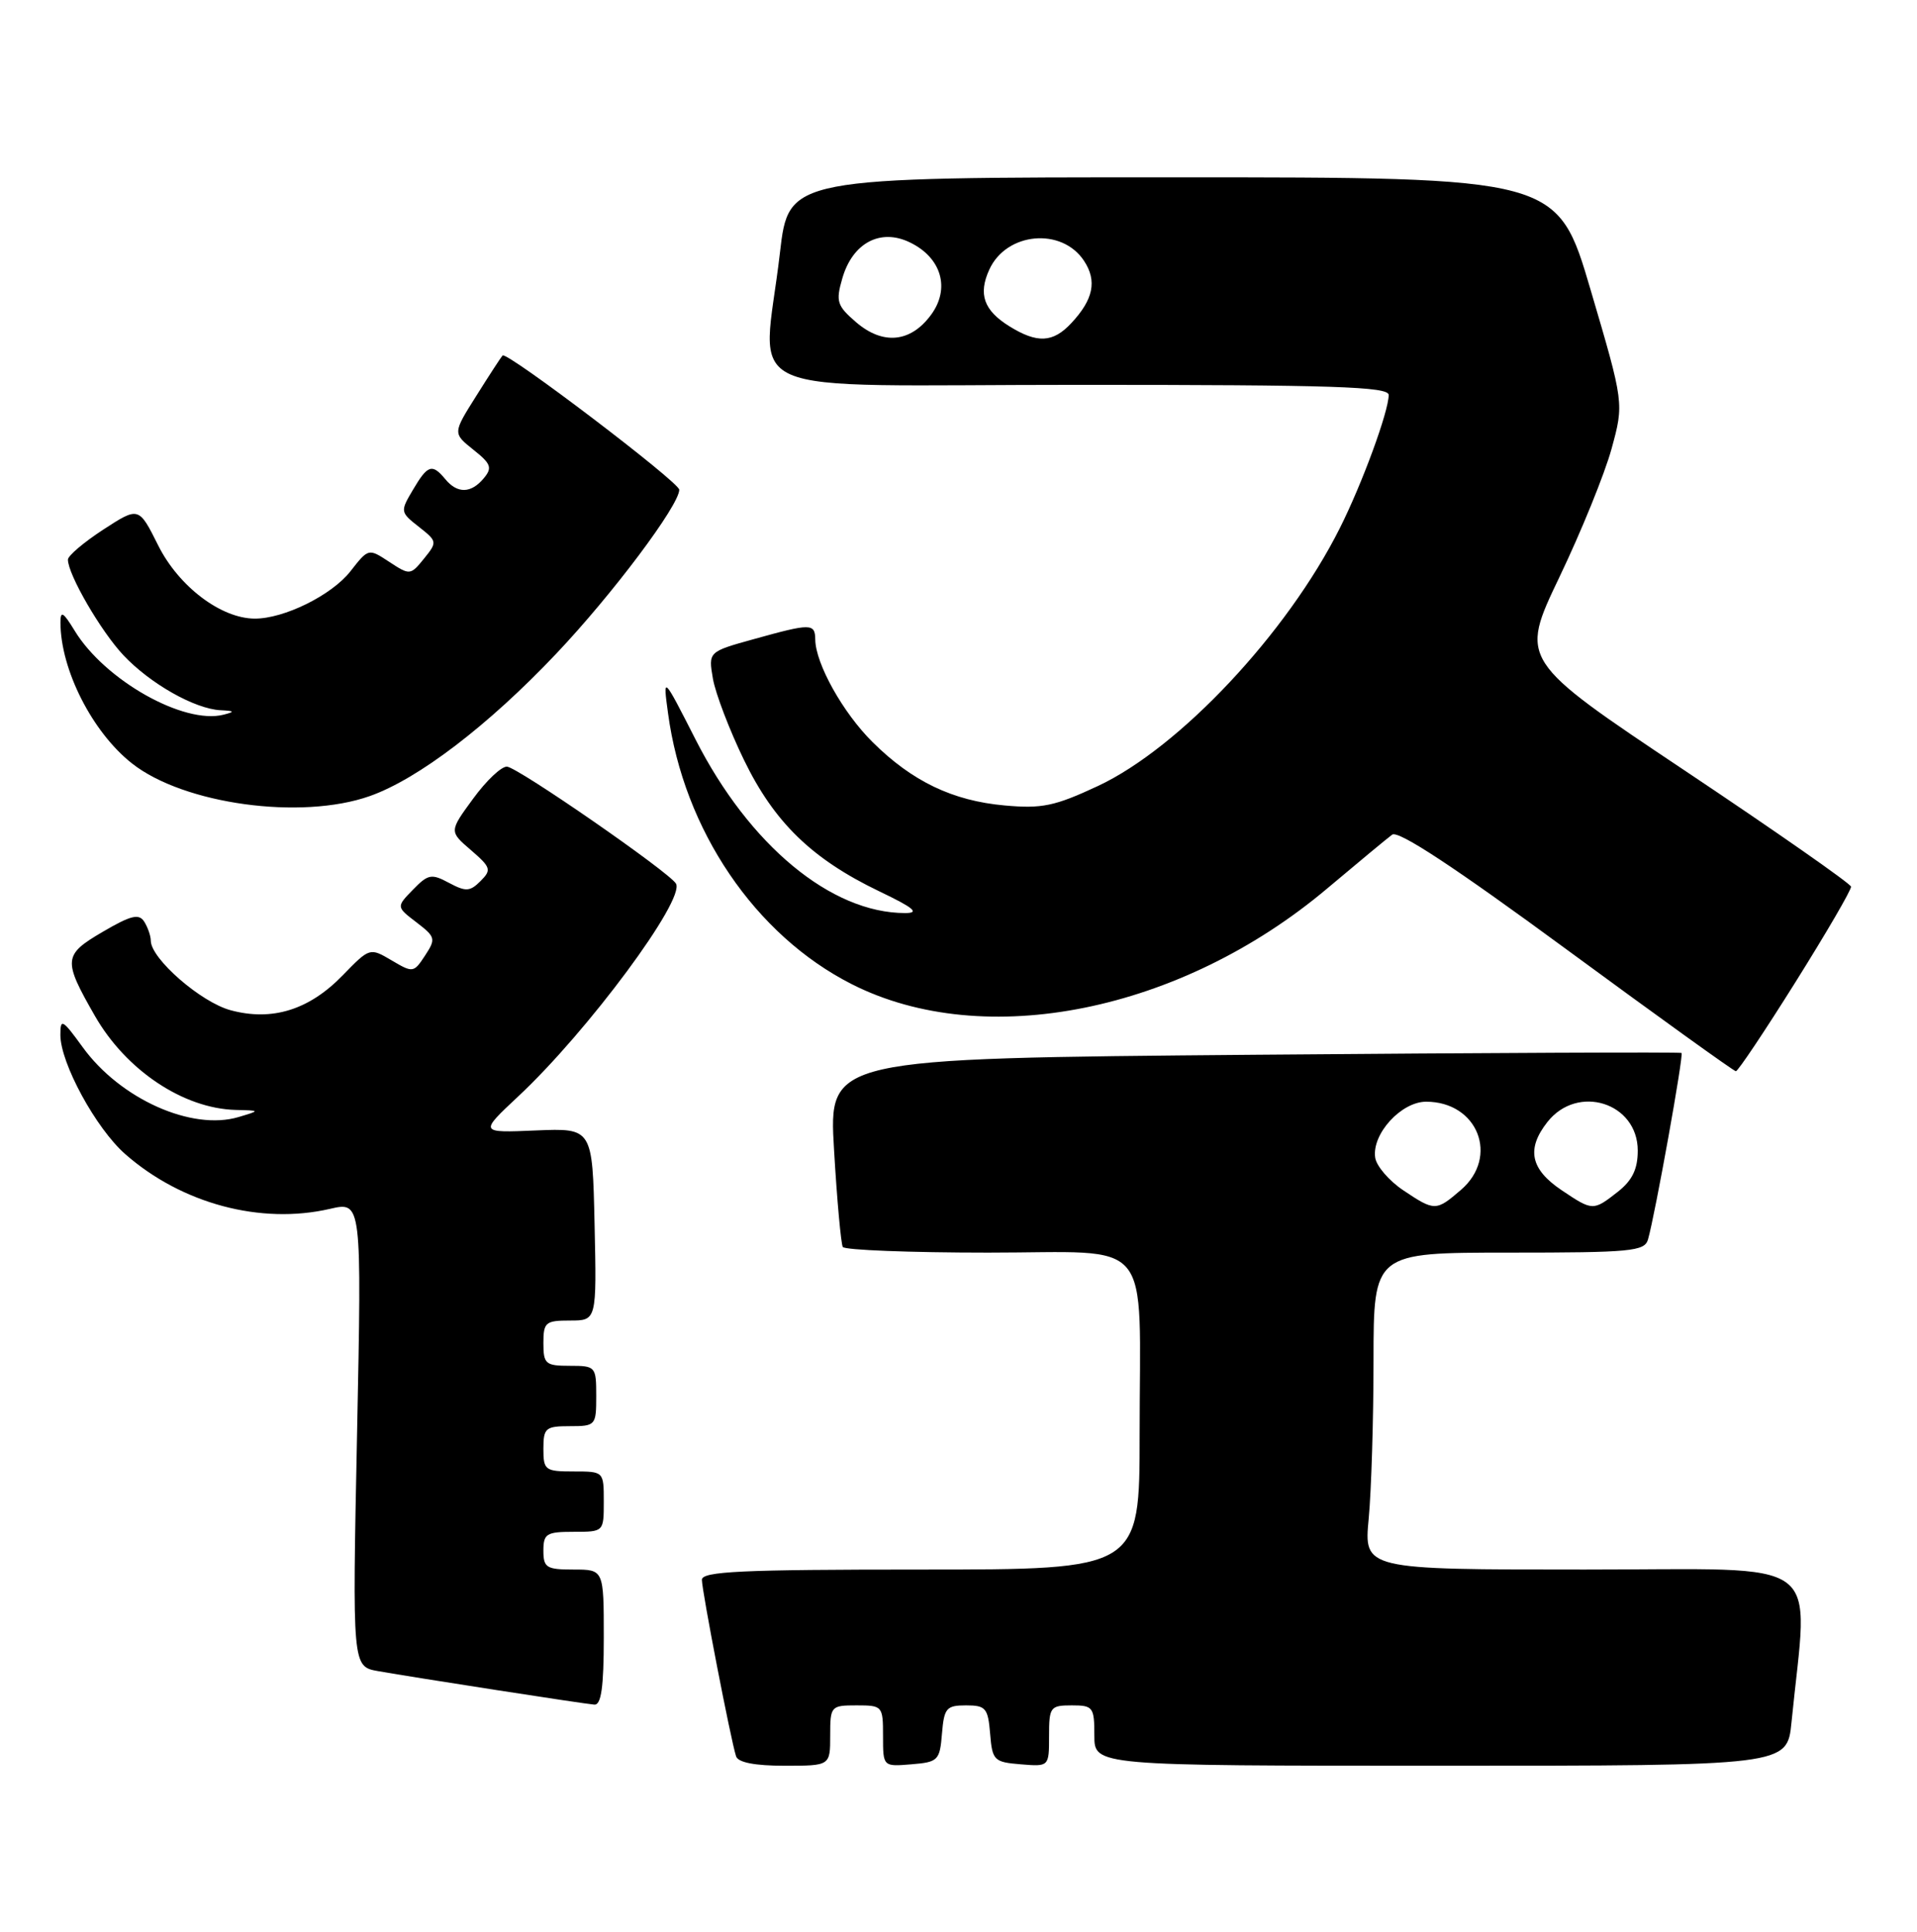 <?xml version="1.0" encoding="UTF-8" standalone="no"?>
<!DOCTYPE svg PUBLIC "-//W3C//DTD SVG 1.1//EN" "http://www.w3.org/Graphics/SVG/1.1/DTD/svg11.dtd" >
<svg xmlns="http://www.w3.org/2000/svg" xmlns:xlink="http://www.w3.org/1999/xlink" version="1.1" viewBox="0 0 254 256">
 <g >
 <path fill="currentColor"
d=" M 110.00 230.00 C 110.00 226.10 110.08 226.00 113.50 226.00 C 116.93 226.00 117.00 226.09 117.00 230.06 C 117.00 234.12 117.00 234.12 120.75 233.81 C 124.30 233.52 124.52 233.30 124.81 229.75 C 125.09 226.36 125.39 226.00 128.00 226.00 C 130.61 226.00 130.91 226.36 131.19 229.75 C 131.48 233.30 131.70 233.52 135.25 233.81 C 139.00 234.12 139.00 234.12 139.00 230.06 C 139.00 226.22 139.16 226.00 142.00 226.00 C 144.83 226.00 145.00 226.22 145.00 230.00 C 145.00 234.00 145.00 234.00 190.90 234.00 C 236.80 234.00 236.80 234.00 237.37 228.25 C 239.59 205.87 242.47 208.00 209.96 208.00 C 180.71 208.00 180.71 208.00 181.35 201.25 C 181.70 197.54 181.99 188.09 181.99 180.25 C 182.00 166.00 182.00 166.00 199.93 166.00 C 216.15 166.00 217.91 165.83 218.36 164.25 C 219.30 160.97 223.11 139.77 222.80 139.54 C 222.64 139.41 197.14 139.52 166.15 139.78 C 109.79 140.26 109.79 140.26 110.51 152.38 C 110.90 159.05 111.43 164.84 111.67 165.25 C 111.92 165.66 120.59 166.00 130.93 166.00 C 153.18 166.00 151.00 163.37 151.00 190.13 C 151.00 208.00 151.00 208.00 122.00 208.00 C 98.21 208.00 93.00 208.24 93.00 209.36 C 93.00 210.82 96.84 230.67 97.53 232.75 C 97.79 233.57 100.03 234.00 103.97 234.00 C 110.00 234.00 110.00 234.00 110.00 230.00 Z  M 80.00 217.00 C 80.00 208.00 80.00 208.00 76.00 208.00 C 72.40 208.00 72.00 207.75 72.00 205.50 C 72.00 203.25 72.40 203.00 76.00 203.00 C 80.00 203.00 80.00 203.00 80.00 199.00 C 80.00 195.00 80.00 195.00 76.00 195.00 C 72.22 195.00 72.00 194.83 72.00 192.00 C 72.00 189.24 72.28 189.00 75.50 189.00 C 78.92 189.00 79.00 188.90 79.00 185.00 C 79.00 181.10 78.92 181.00 75.50 181.00 C 72.28 181.00 72.00 180.76 72.00 178.00 C 72.00 175.23 72.27 175.00 75.53 175.00 C 79.06 175.00 79.06 175.00 78.78 162.25 C 78.50 149.50 78.50 149.50 71.00 149.81 C 63.50 150.13 63.50 150.13 68.65 145.31 C 77.85 136.72 90.85 119.18 89.56 117.09 C 88.59 115.52 68.63 101.70 67.18 101.60 C 66.45 101.54 64.43 103.45 62.69 105.84 C 59.51 110.18 59.51 110.18 62.40 112.66 C 65.05 114.95 65.15 115.28 63.67 116.76 C 62.27 118.16 61.72 118.19 59.49 117.00 C 57.17 115.75 56.72 115.84 54.72 117.90 C 52.50 120.18 52.50 120.18 55.18 122.23 C 57.71 124.17 57.77 124.42 56.32 126.63 C 54.82 128.92 54.71 128.94 51.89 127.27 C 49.00 125.57 48.99 125.57 45.40 129.26 C 40.96 133.84 36.06 135.36 30.56 133.88 C 26.62 132.82 20.02 127.07 19.98 124.68 C 19.98 124.03 19.58 122.89 19.11 122.14 C 18.41 121.04 17.34 121.30 13.59 123.50 C 8.38 126.55 8.32 127.21 12.58 134.64 C 16.71 141.84 24.29 146.90 31.22 147.09 C 34.50 147.17 34.50 147.17 31.62 148.03 C 25.42 149.89 15.93 145.64 10.96 138.78 C 8.26 135.06 8.00 134.92 8.00 137.15 C 8.00 140.88 12.71 149.54 16.60 152.95 C 24.08 159.52 34.55 162.32 43.72 160.20 C 47.93 159.23 47.93 159.23 47.31 190.04 C 46.68 220.85 46.68 220.85 50.09 221.46 C 54.97 222.32 77.26 225.78 78.75 225.90 C 79.66 225.97 80.00 223.59 80.00 217.00 Z  M 237.93 130.10 C 242.02 123.57 245.32 117.90 245.26 117.50 C 245.20 117.10 235.30 110.18 223.25 102.13 C 201.35 87.50 201.35 87.50 206.61 76.50 C 209.51 70.45 212.62 62.79 213.53 59.47 C 215.18 53.44 215.18 53.44 210.77 38.47 C 206.37 23.50 206.37 23.50 155.43 23.50 C 104.50 23.50 104.50 23.50 103.34 33.50 C 101.07 53.18 96.14 51.00 143.00 51.00 C 176.65 51.00 184.00 51.24 184.00 52.34 C 184.00 54.52 180.48 64.12 177.51 70.02 C 170.53 83.93 156.29 99.10 145.48 104.16 C 139.74 106.84 138.06 107.19 133.10 106.74 C 126.22 106.12 120.86 103.55 115.62 98.35 C 111.69 94.46 108.06 87.96 108.02 84.75 C 107.99 82.59 107.46 82.59 99.91 84.69 C 93.85 86.37 93.85 86.37 94.46 89.94 C 94.80 91.90 96.65 96.74 98.57 100.70 C 102.59 108.99 107.58 113.83 116.50 118.12 C 121.10 120.32 121.90 121.00 119.93 121.00 C 110.13 121.00 99.28 112.01 92.15 97.98 C 87.83 89.50 87.83 89.50 88.51 94.50 C 90.59 109.99 100.04 123.93 112.87 130.43 C 130.43 139.33 156.49 134.08 175.88 117.72 C 179.94 114.30 183.80 111.10 184.46 110.61 C 185.28 110.01 192.76 114.94 207.58 125.83 C 219.64 134.69 229.72 141.95 230.00 141.96 C 230.28 141.96 233.84 136.63 237.93 130.10 Z  M 48.99 105.50 C 55.40 103.24 64.70 96.14 73.68 86.65 C 81.12 78.80 90.00 66.96 90.00 64.90 C 90.00 63.90 67.13 46.52 66.59 47.11 C 66.39 47.32 64.82 49.73 63.11 52.46 C 59.99 57.41 59.99 57.41 62.71 59.59 C 65.07 61.46 65.26 61.99 64.10 63.38 C 62.42 65.40 60.61 65.45 59.00 63.50 C 57.26 61.40 56.67 61.59 54.71 64.92 C 53.01 67.78 53.03 67.88 55.49 69.81 C 57.94 71.74 57.96 71.83 56.18 74.03 C 54.39 76.24 54.30 76.25 51.59 74.47 C 48.82 72.65 48.82 72.65 46.43 75.71 C 43.95 78.88 37.61 82.01 33.73 81.98 C 29.26 81.95 23.68 77.71 20.97 72.30 C 18.39 67.13 18.39 67.13 13.69 70.18 C 11.11 71.86 9.00 73.65 9.00 74.16 C 9.00 76.13 13.37 83.67 16.36 86.84 C 19.91 90.61 25.80 93.94 29.21 94.12 C 31.09 94.21 31.16 94.32 29.63 94.71 C 24.38 96.06 13.89 90.15 9.89 83.58 C 8.37 81.09 8.01 80.88 8.01 82.50 C 8.02 88.73 12.23 97.04 17.50 101.18 C 24.36 106.58 39.90 108.71 48.99 105.50 Z  M 185.90 157.72 C 184.03 156.46 182.37 154.52 182.21 153.41 C 181.75 150.28 185.66 146.00 188.96 146.00 C 195.80 146.00 198.68 153.30 193.57 157.69 C 190.27 160.53 190.09 160.53 185.90 157.72 Z  M 206.90 157.72 C 202.77 154.94 202.22 152.26 205.03 148.69 C 209.03 143.61 217.00 146.13 217.00 152.48 C 217.00 154.93 216.28 156.42 214.37 157.93 C 211.09 160.50 211.04 160.50 206.90 157.72 Z  M 113.43 42.70 C 110.90 40.52 110.72 39.95 111.60 36.91 C 112.94 32.21 116.63 30.23 120.53 32.11 C 124.75 34.13 125.95 38.24 123.34 41.75 C 120.64 45.40 116.98 45.75 113.43 42.70 Z  M 133.74 43.24 C 130.35 41.13 129.59 38.99 131.08 35.73 C 133.34 30.76 140.70 30.09 143.64 34.58 C 145.38 37.23 144.87 39.69 141.95 42.82 C 139.52 45.43 137.44 45.53 133.74 43.24 Z "/>
</g>
</svg>